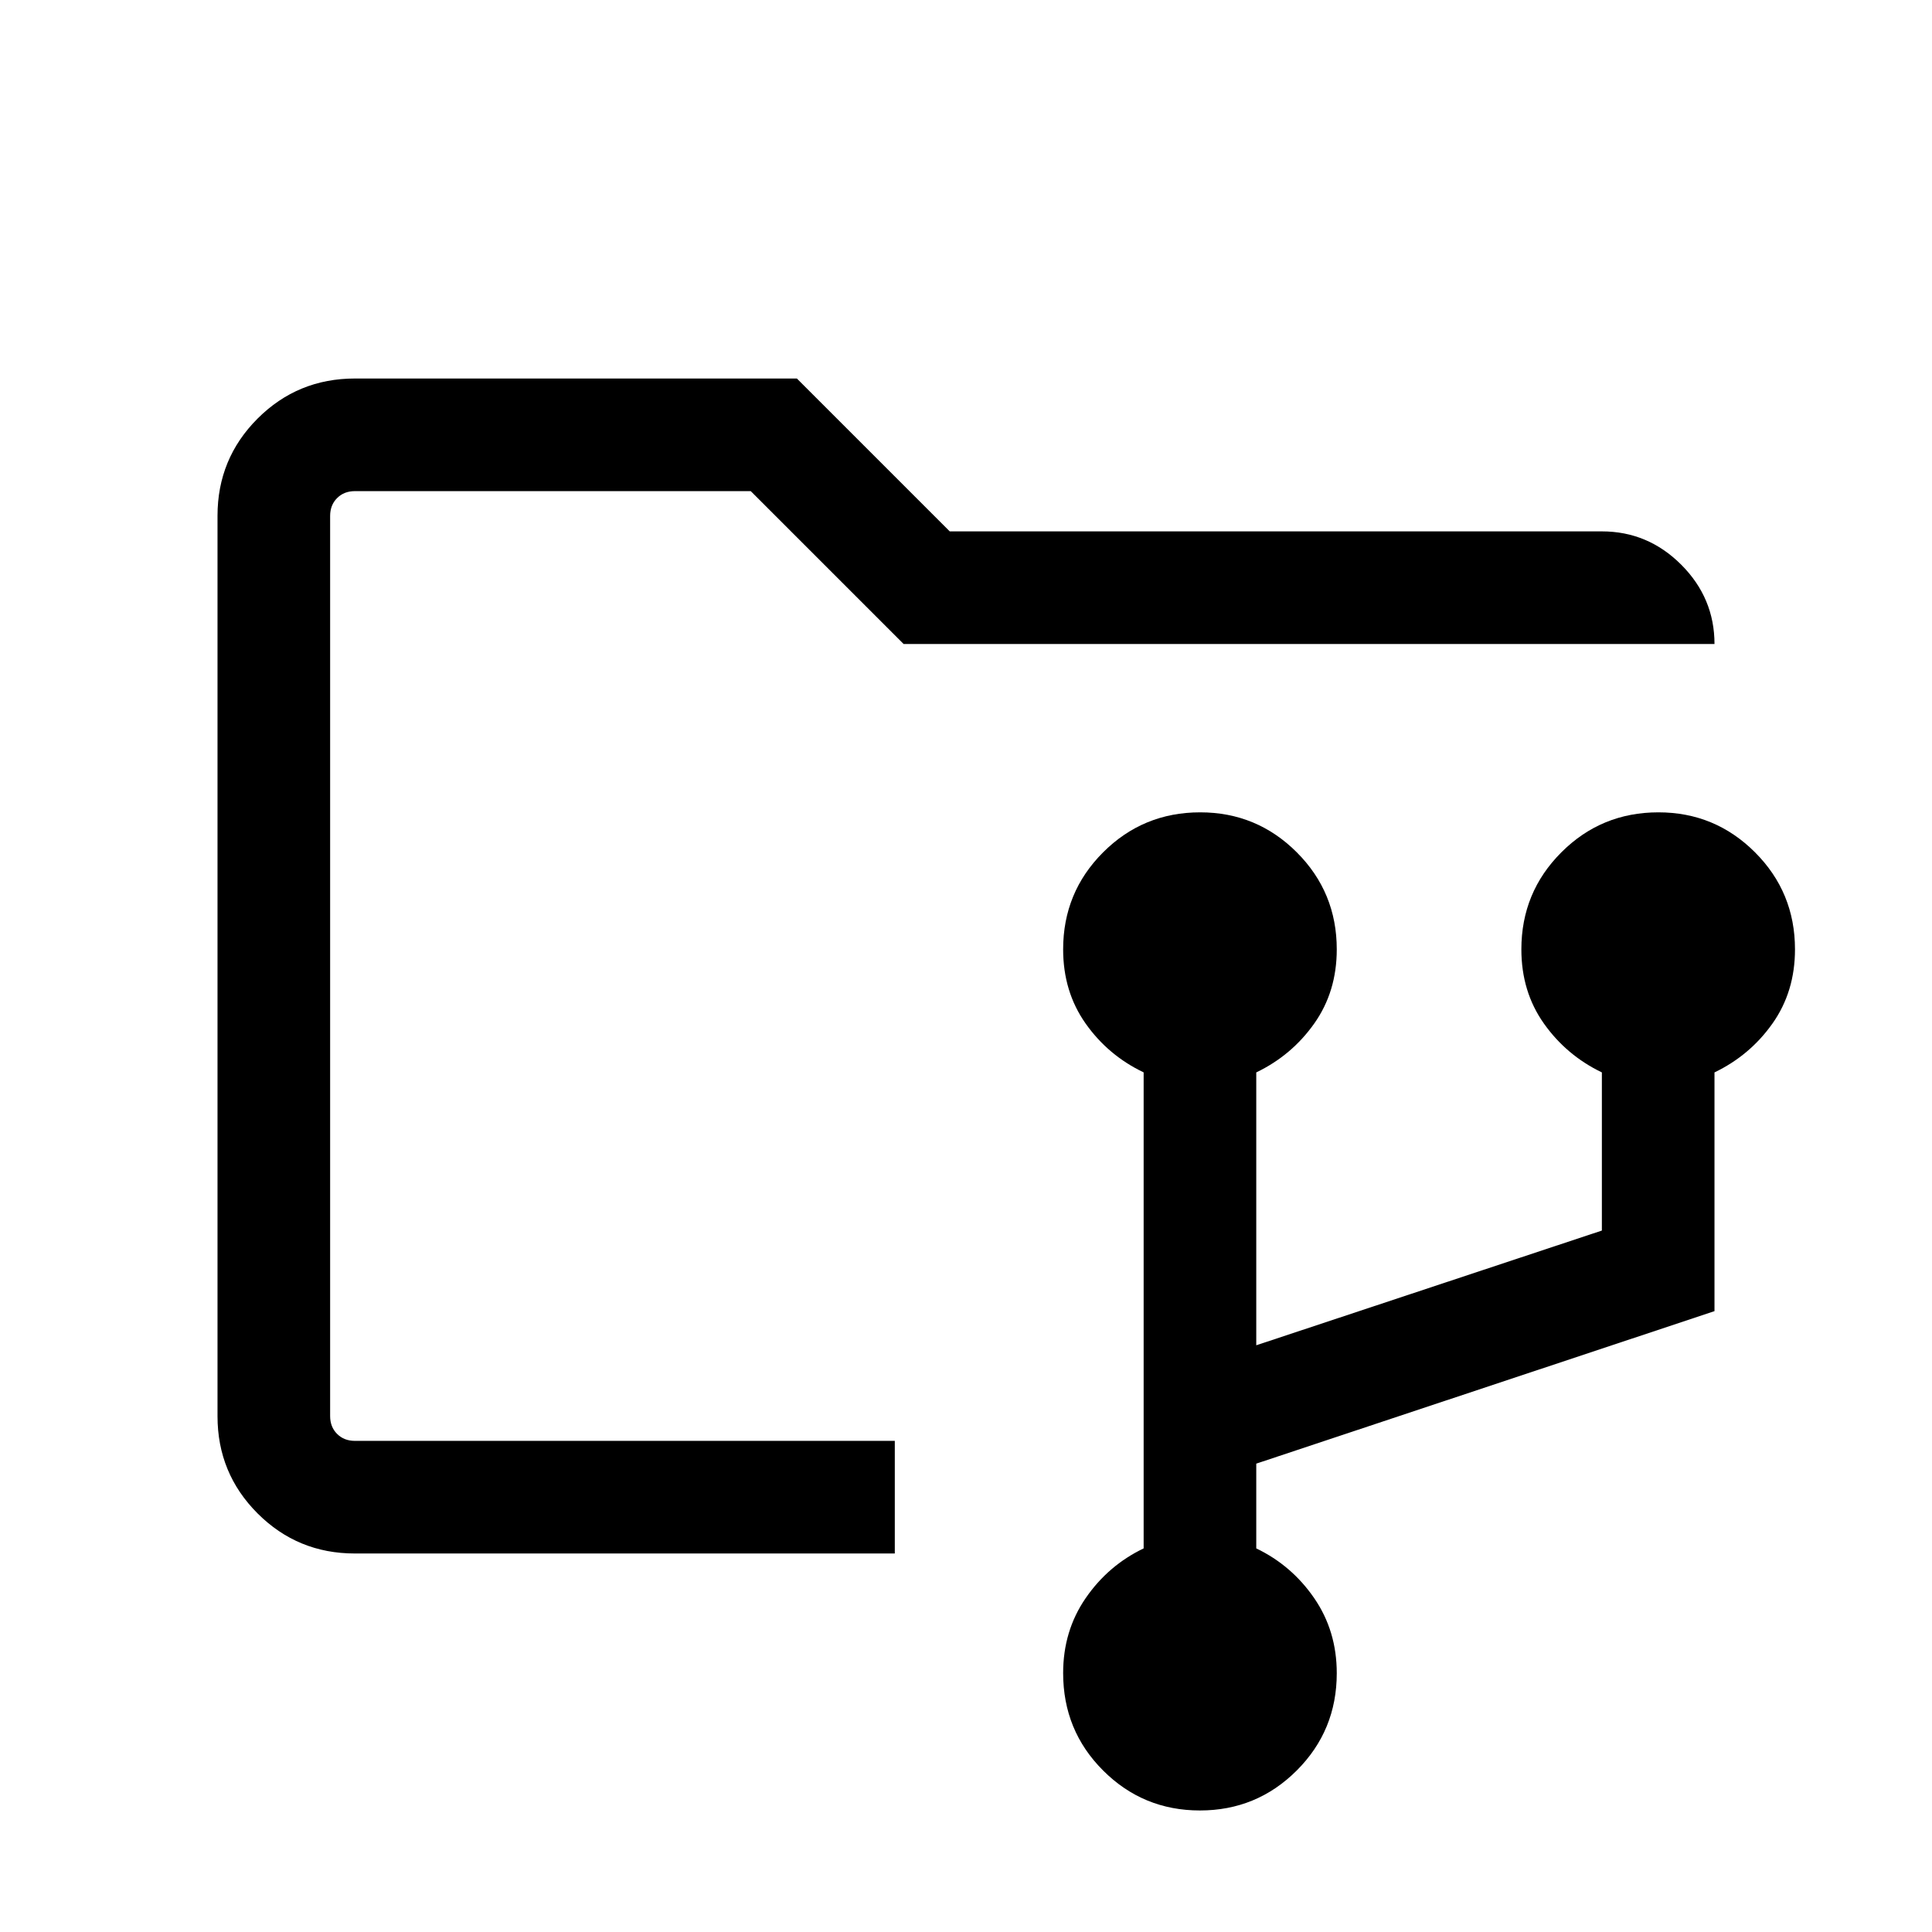 <svg xmlns="http://www.w3.org/2000/svg" height="24" viewBox="0 -960 960 960" width="24"><path d="M596.23-60.39q-28.23 0-48.09-19.84-19.87-19.84-19.87-48.43 0-20.97 11.19-37.23 11.19-16.27 28.81-24.72v-236.53q-17.62-8.4-28.81-24.24-11.19-15.84-11.19-36.89 0-28.35 19.86-48.21 19.87-19.87 48.24-19.87 28.13 0 48 19.87 19.86 19.86 19.86 48.21 0 21.03-11.19 36.85t-28.81 24.3v135.58l171.73-57v-78.58q-17.61-8.48-28.81-24.3-11.19-15.82-11.19-36.85 0-28.35 19.87-48.21 19.86-19.87 48.23-19.87 28.13 0 48 19.87 19.86 19.86 19.86 48.21 0 21.03-11.19 36.85t-28.81 24.3v118.62l-227.69 75.77v42.12q17.62 8.46 28.81 24.75 11.19 16.28 11.19 37.27 0 28.47-19.89 48.34-19.88 19.86-48.11 19.86ZM164.04-188.08V-715.96v527.88Zm12.24 0q-28.37 0-48.29-19.91-19.91-19.92-19.91-48.3v-447.42q0-28.38 19.91-48.3 19.92-19.91 48.36-19.91h219.61l75.96 75.96h324.04q22.87 0 39.42 16.54 16.54 16.55 16.54 39.42H449l-75.96-75.96H176.35q-5.39 0-8.85 3.46t-3.46 8.85v447.3q0 5.39 3.46 8.85t8.85 3.46h268.27v55.96H176.28Z"/></svg>